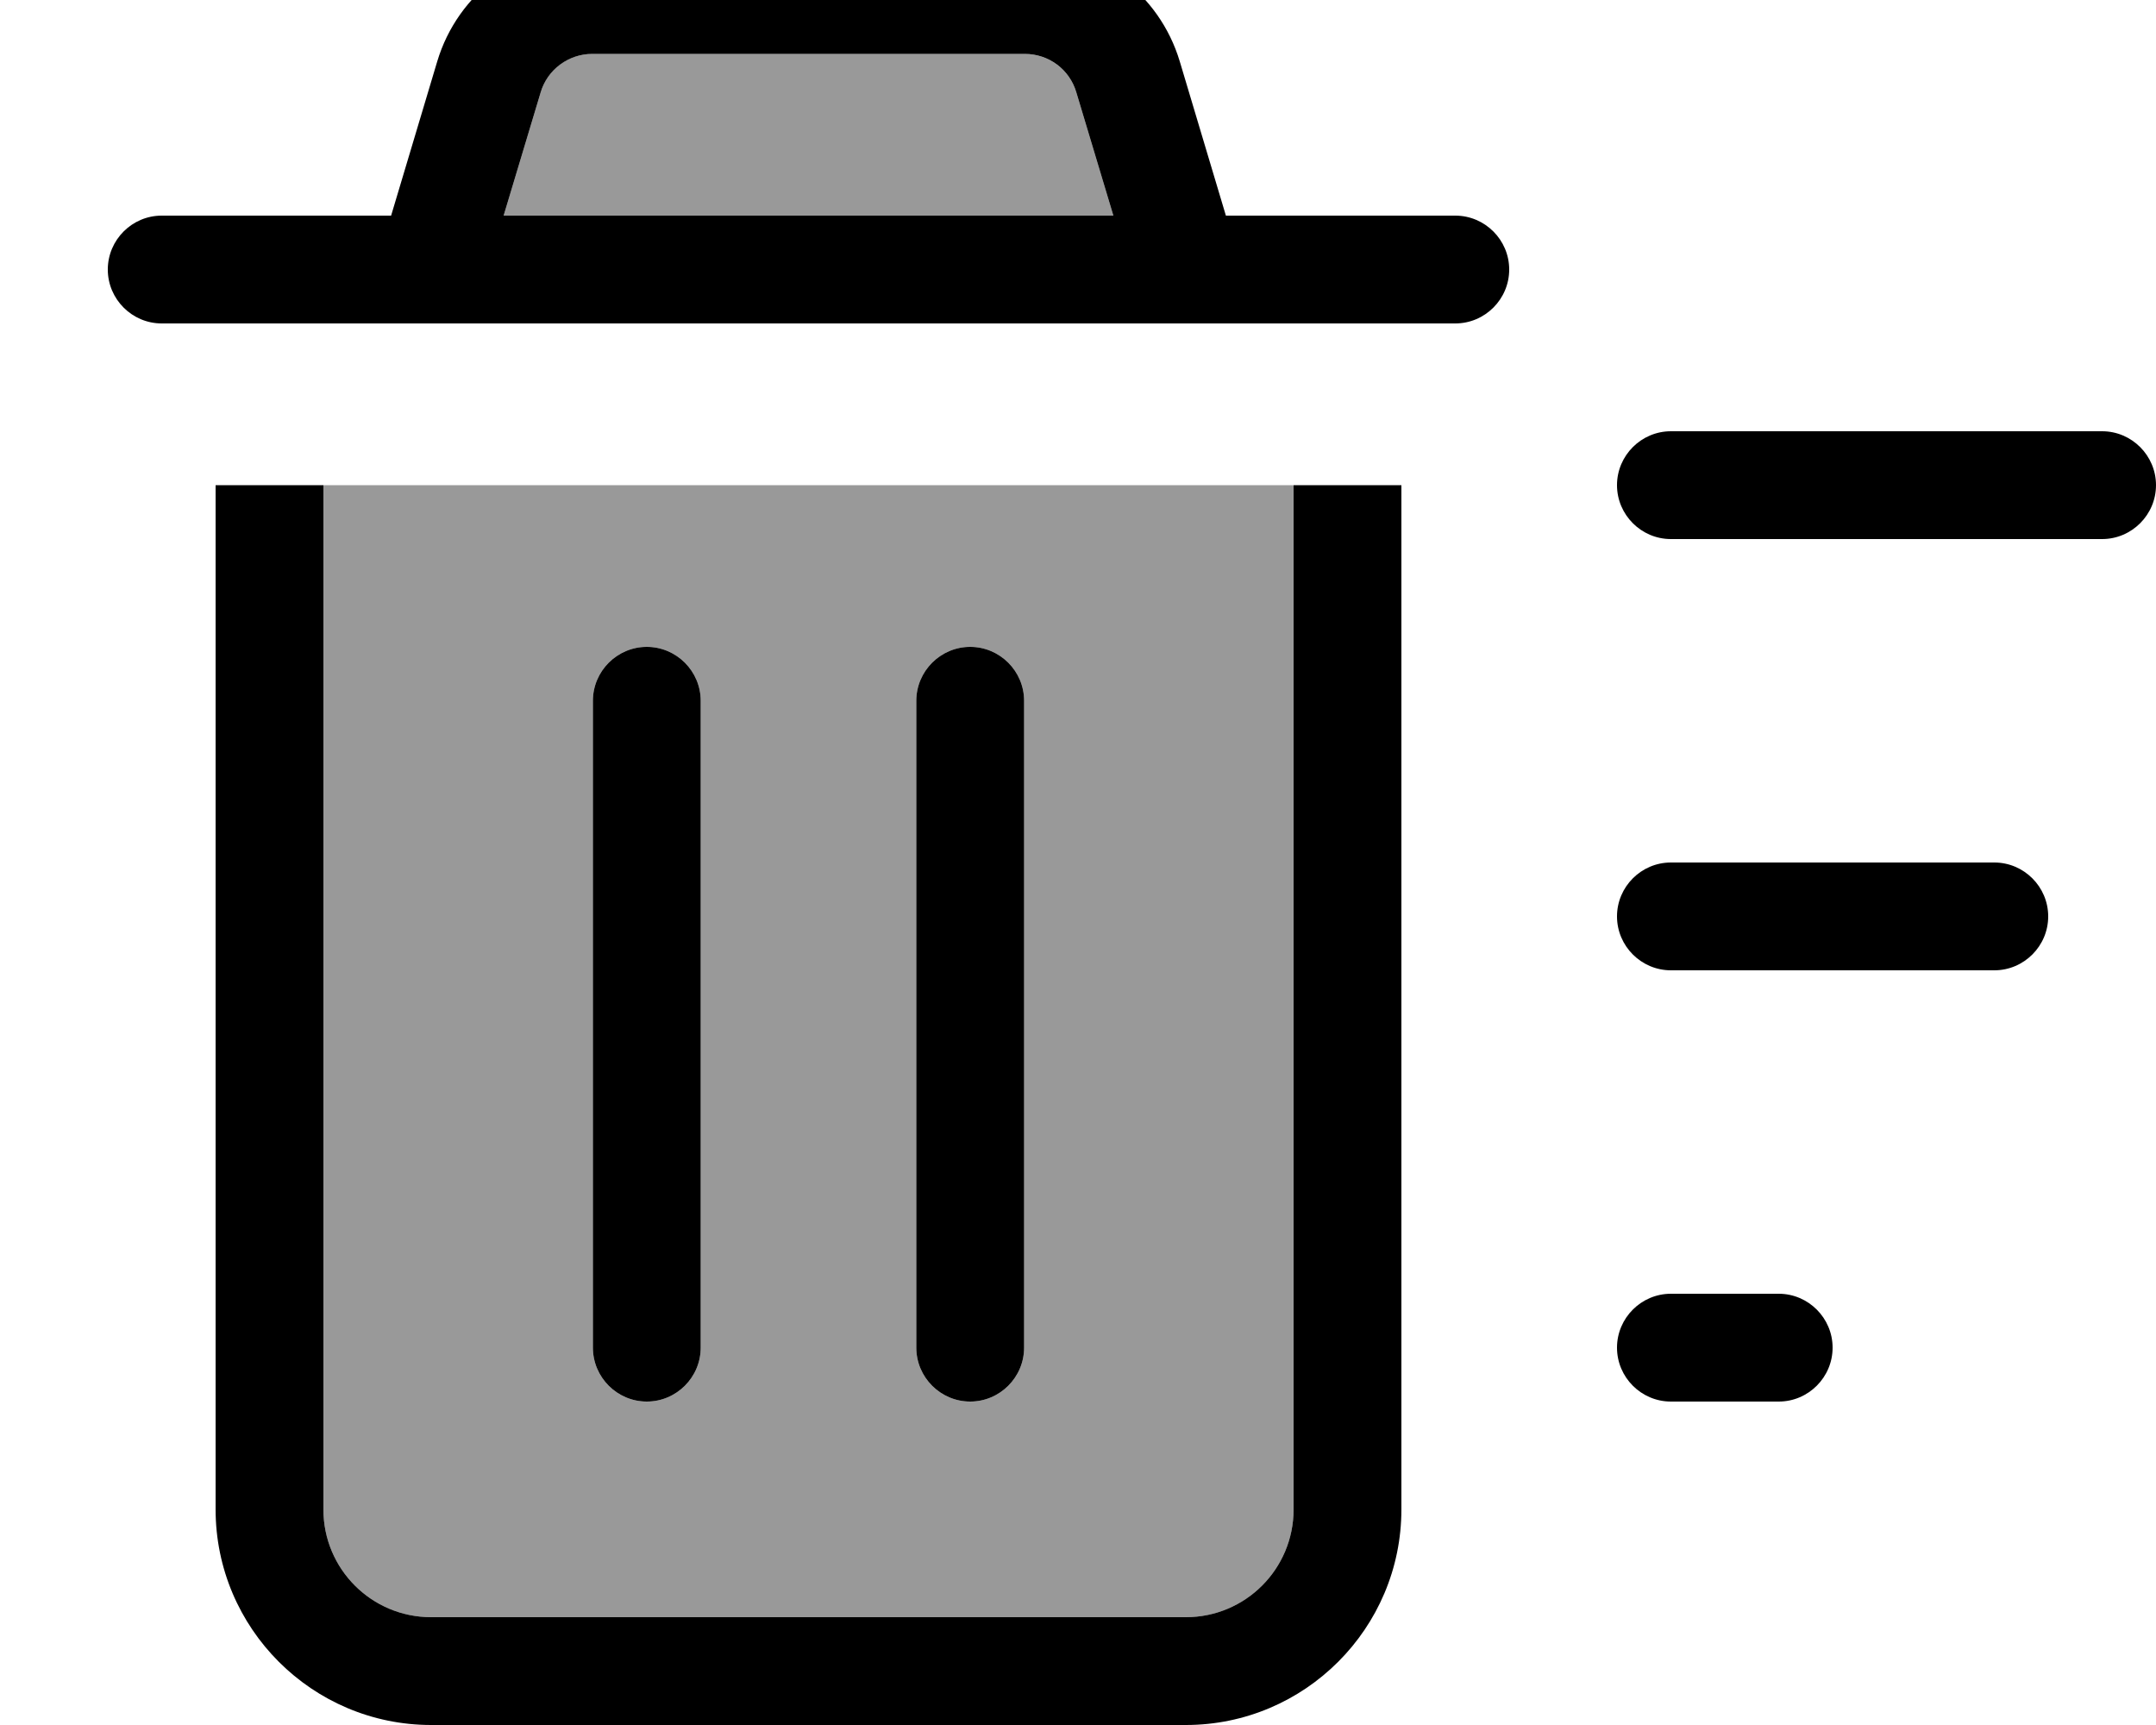 <svg xmlns="http://www.w3.org/2000/svg" viewBox="0 0 640 512"><!--! Font Awesome Pro 7.0.0 by @fontawesome - https://fontawesome.com License - https://fontawesome.com/license (Commercial License) Copyright 2025 Fonticons, Inc. --><path style="fill:currentColor;opacity:.4" d="M96 144l0 304c0 17.7 14.3 32 32 32l224 0c17.7 0 32-14.3 32-32l0-304-288 0zm53.5-80l181 0-11-36.6c-2-6.8-8.3-11.4-15.3-11.4L175.8 16c-7.1 0-13.3 4.6-15.3 11.4L149.5 64zM176 208c0-8.8 7.2-16 16-16s16 7.2 16 16l0 192c0 8.8-7.2 16-16 16s-16-7.2-16-16l0-192zm96 0c0-8.8 7.2-16 16-16s16 7.2 16 16l0 192c0 8.8-7.2 16-16 16s-16-7.2-16-16l0-192z"/><path style="fill:currentColor;opacity:1" d="M175.8 16l128.4 0c7.1 0 13.3 4.6 15.3 11.4l11 36.6-181 0 11-36.6c2-6.8 8.3-11.4 15.3-11.4zm-46 2.2L116.1 64 48 64c-8.8 0-16 7.2-16 16s7.2 16 16 16l384 0c8.8 0 16-7.2 16-16s-7.2-16-16-16l-68.1 0-13.7-45.8C344.1-2.1 325.4-16 304.2-16L175.8-16c-21.2 0-39.9 13.9-46 34.2zM496 128c-8.8 0-16 7.2-16 16s7.2 16 16 16l128 0c8.8 0 16-7.2 16-16s-7.2-16-16-16l-128 0zm0 128c-8.8 0-16 7.2-16 16s7.2 16 16 16l96 0c8.8 0 16-7.2 16-16s-7.2-16-16-16l-96 0zM480 400c0 8.8 7.2 16 16 16l32 0c8.8 0 16-7.2 16-16s-7.2-16-16-16l-32 0c-8.8 0-16 7.2-16 16zM64 144l0 304c0 35.3 28.7 64 64 64l224 0c35.3 0 64-28.7 64-64l0-304-32 0 0 304c0 17.7-14.3 32-32 32l-224 0c-17.7 0-32-14.3-32-32l0-304-32 0zm144 64c0-8.8-7.2-16-16-16s-16 7.2-16 16l0 192c0 8.8 7.2 16 16 16s16-7.2 16-16l0-192zm96 0c0-8.8-7.2-16-16-16s-16 7.2-16 16l0 192c0 8.8 7.2 16 16 16s16-7.2 16-16l0-192z"/></svg>